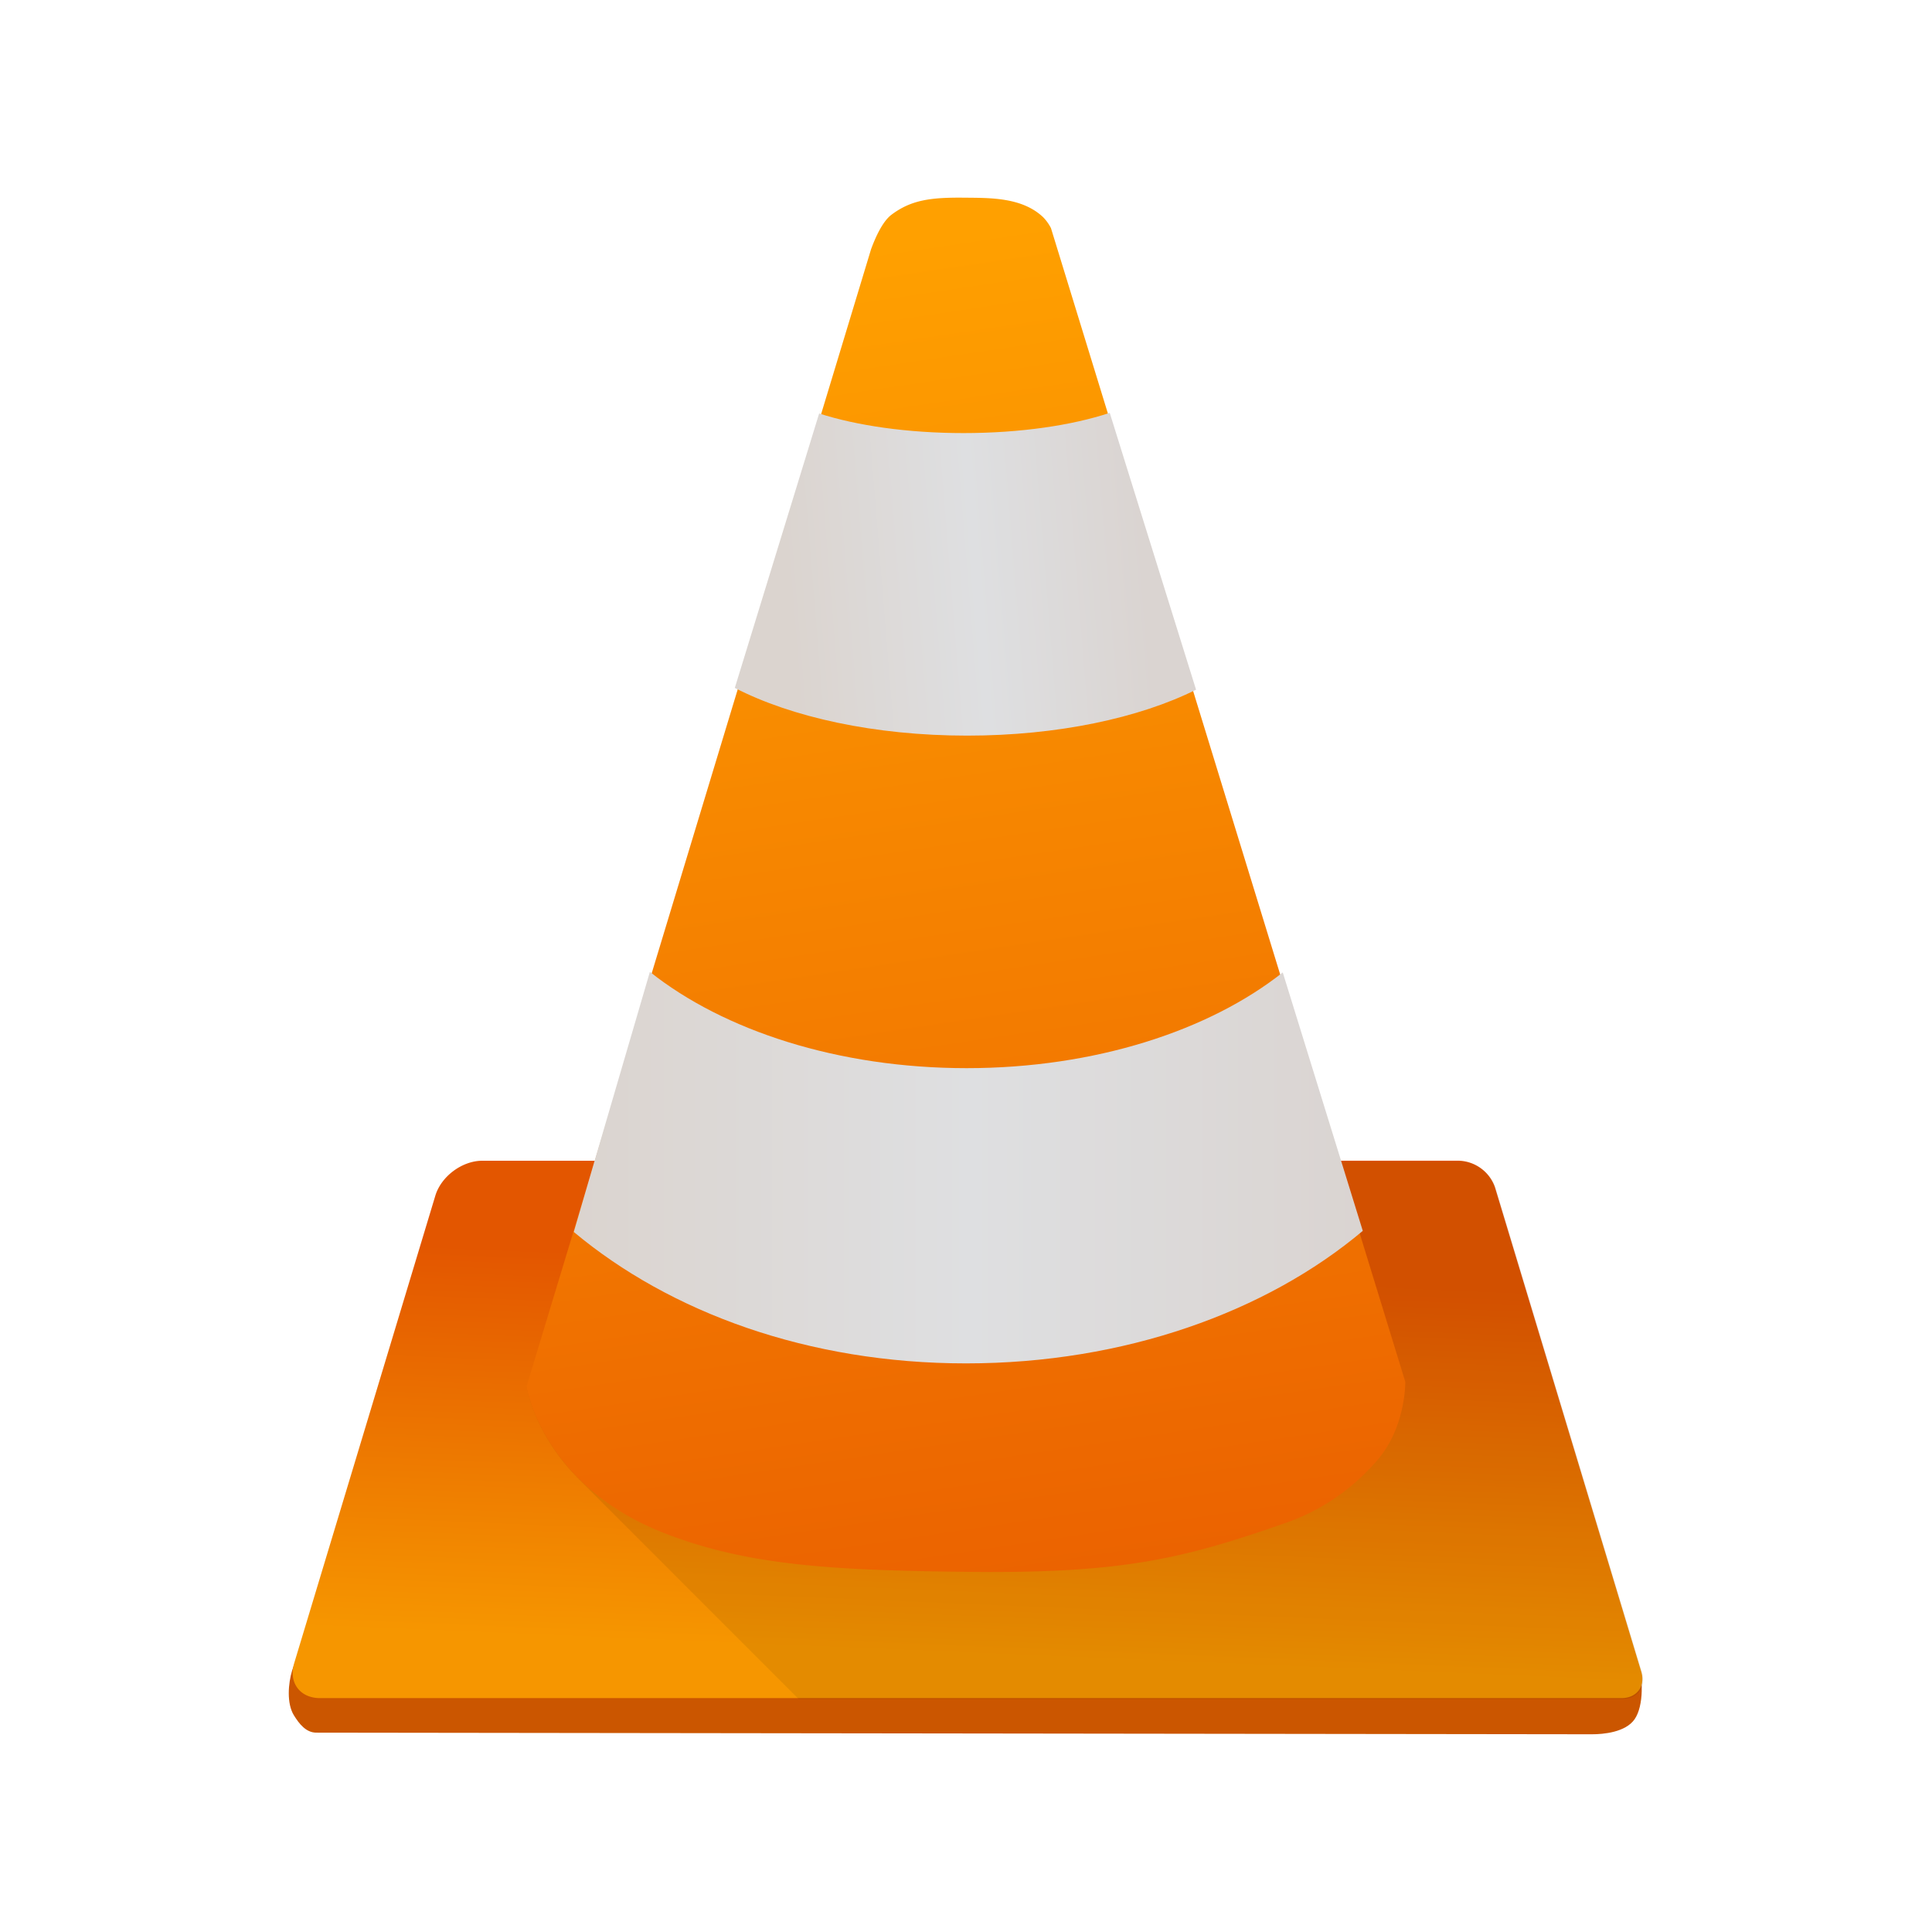 <svg xmlns="http://www.w3.org/2000/svg" width="64" height="64" image-rendering="optimizeSpeed"><defs><linearGradient id="b" x1="-66.914" x2="-66.914" y1="-1.756" y2="64.927" href="#a"><stop offset="0" stop-color="#ffbc64"/><stop offset="1" stop-color="#f34f17"/></linearGradient><linearGradient id="e" x1="30.899" x2="30.317" y1="42.756" y2="56.627" href="#a"><stop offset="0" stop-color="#e35600"/><stop offset="1" stop-color="#f69600"/></linearGradient><linearGradient id="f" x1="38.772" x2="30.899" y1="58.747" y2="5.888" href="#a"><stop offset="0" stop-color="#e95c00"/><stop offset="1" stop-color="#ffa000"/></linearGradient><linearGradient id="g" x1="25.576" x2="38.365" y1="17.986" y2="16.948" href="#a"><stop offset="0" stop-color="#dbd4cf"/><stop offset=".529" stop-color="#dedfe1"/><stop offset="1" stop-color="#dad4d1"/></linearGradient><linearGradient id="h" x1="19.007" x2="45.144" y1="38.679" y2="38.679" href="#a"><stop offset="0" stop-color="#dbd4cf"/><stop offset=".502" stop-color="#dedfe1"/><stop offset="1" stop-color="#dad4d1"/></linearGradient><linearGradient id="a" gradientUnits="userSpaceOnUse"/><filter id="d" width="1.116" height="1.124" x="-.058" y="-.062" color-interpolation-filters="sRGB"><feGaussianBlur stdDeviation=".898"/></filter><path id="c" d="M-67.514 36.636c4.615 0 8.478-1.568 8.712-3.615l-2.17-6.087c-.511 1.472-3.33 2.509-6.542 2.509s-6.031-1.038-6.542-2.509l-2.169 6.087c.233 2.047 4.096 3.615 8.71 3.615zm0-12.946c2.169 0 4.184-.672 4.774-1.714l-1.953-5.478c-.293-.824-1.622-1.251-2.821-1.251s-2.528.428-2.822 1.252l-1.953 5.478c.59 1.043 2.606 1.714 4.774 1.714zm16.954 14.853-7.251-2.92.835 2.33c-.042 2.469-4.835 4.437-10.538 4.437s-10.496-1.968-10.537-4.437l.834-2.33-7.25 2.92c-2.033.819-2.118 2.336-.189 3.37l13.636 7.312c1.928 1.034 5.085 1.034 7.013 0l13.636-7.312c1.929-1.034 1.843-2.551-.189-3.37"/></defs><path fill="url(#b)" d="m-37.456 32-.032-1.499q-.509-11.464-8.753-19.717Q-55.027 2.002-67.455 2c-12.428-.002-15.358 2.93-21.212 8.785S-97.455 23.715-97.455 32s2.93 15.358 8.788 21.212c5.482 5.492 12.049 8.409 19.672 8.756a41 41 0 0 0 1.54.032c8.285 0 15.358-2.934 21.215-8.788s8.785-12.93 8.785-21.212z"/><use filter="url(#d)" href="#c" opacity=".3"/><use y="-1" fill="#fff" href="#c"/><g fill-rule="evenodd"><path fill="#cb5600" d="M10.587 53.926s-.718.776-.908 1.404c-.134.44-.185 1.095.054 1.487.176.288.407.579.743.579l42.254.054c.385.001 1.117-.066 1.417-.496.307-.437.298-1.412.083-1.9-.227-.513-1.294-.743-1.294-.743z"/><path fill="url(#e)" d="M14.696 38.99c-.723 0-1.474.557-1.684 1.251l-5.054 16.74c-.21.694.203 1.254.926 1.254H55.49c.551 0 .867-.425.707-.954L50.96 39.943a1.42 1.42 0 0 0-1.281-.954z" transform="matrix(.925 0 0 .925 2.385 2.385)"/><path fill-opacity=".078" d="m19.715 38.469-2.266 7.483s.24 1.562 1.729 3.05l7.278 7.279H53.74c.51 0 .803-.392.655-.882l-4.848-16.047c-.148-.49-.674-.884-1.184-.884z"/><path fill="url(#f)" d="M31.966 4.501c-1.202-.013-1.909.077-2.618.61-.324.243-.579.821-.732 1.237L16.277 47.076s.543 3.523 4.909 5.24c3.022 1.188 6.142 1.346 10.996 1.398 5.406.058 7.608-.473 11.142-1.705a7.6 7.6 0 0 0 3.314-2.172c1.141-1.21 1.11-2.93 1.11-2.93L35.059 5.591a1.6 1.6 0 0 0-.28-.391c-.754-.714-1.896-.69-2.813-.699" transform="matrix(.925 0 0 .925 2.385 2.385)"/><path fill="url(#g)" d="M37.164 12.207c-1.351.447-3.197.724-5.236.724-2.005 0-3.826-.268-5.171-.702l-3.02 9.828c2.03 1.047 5.003 1.709 8.318 1.709 3.249 0 6.173-.634 8.2-1.645z" transform="matrix(.925 0 0 .925 2.385 2.385)"/></g><path fill="url(#h)" d="m21.529 32.193-2.522 8.617c3.194 2.668 7.769 4.354 12.993 4.354 5.247 0 9.951-1.701 13.144-4.39l-2.651-8.561c-2.44 1.931-6.225 3.171-10.471 3.171-4.261 0-8.052-1.248-10.493-3.19z" paint-order="stroke fill markers"/></svg>
